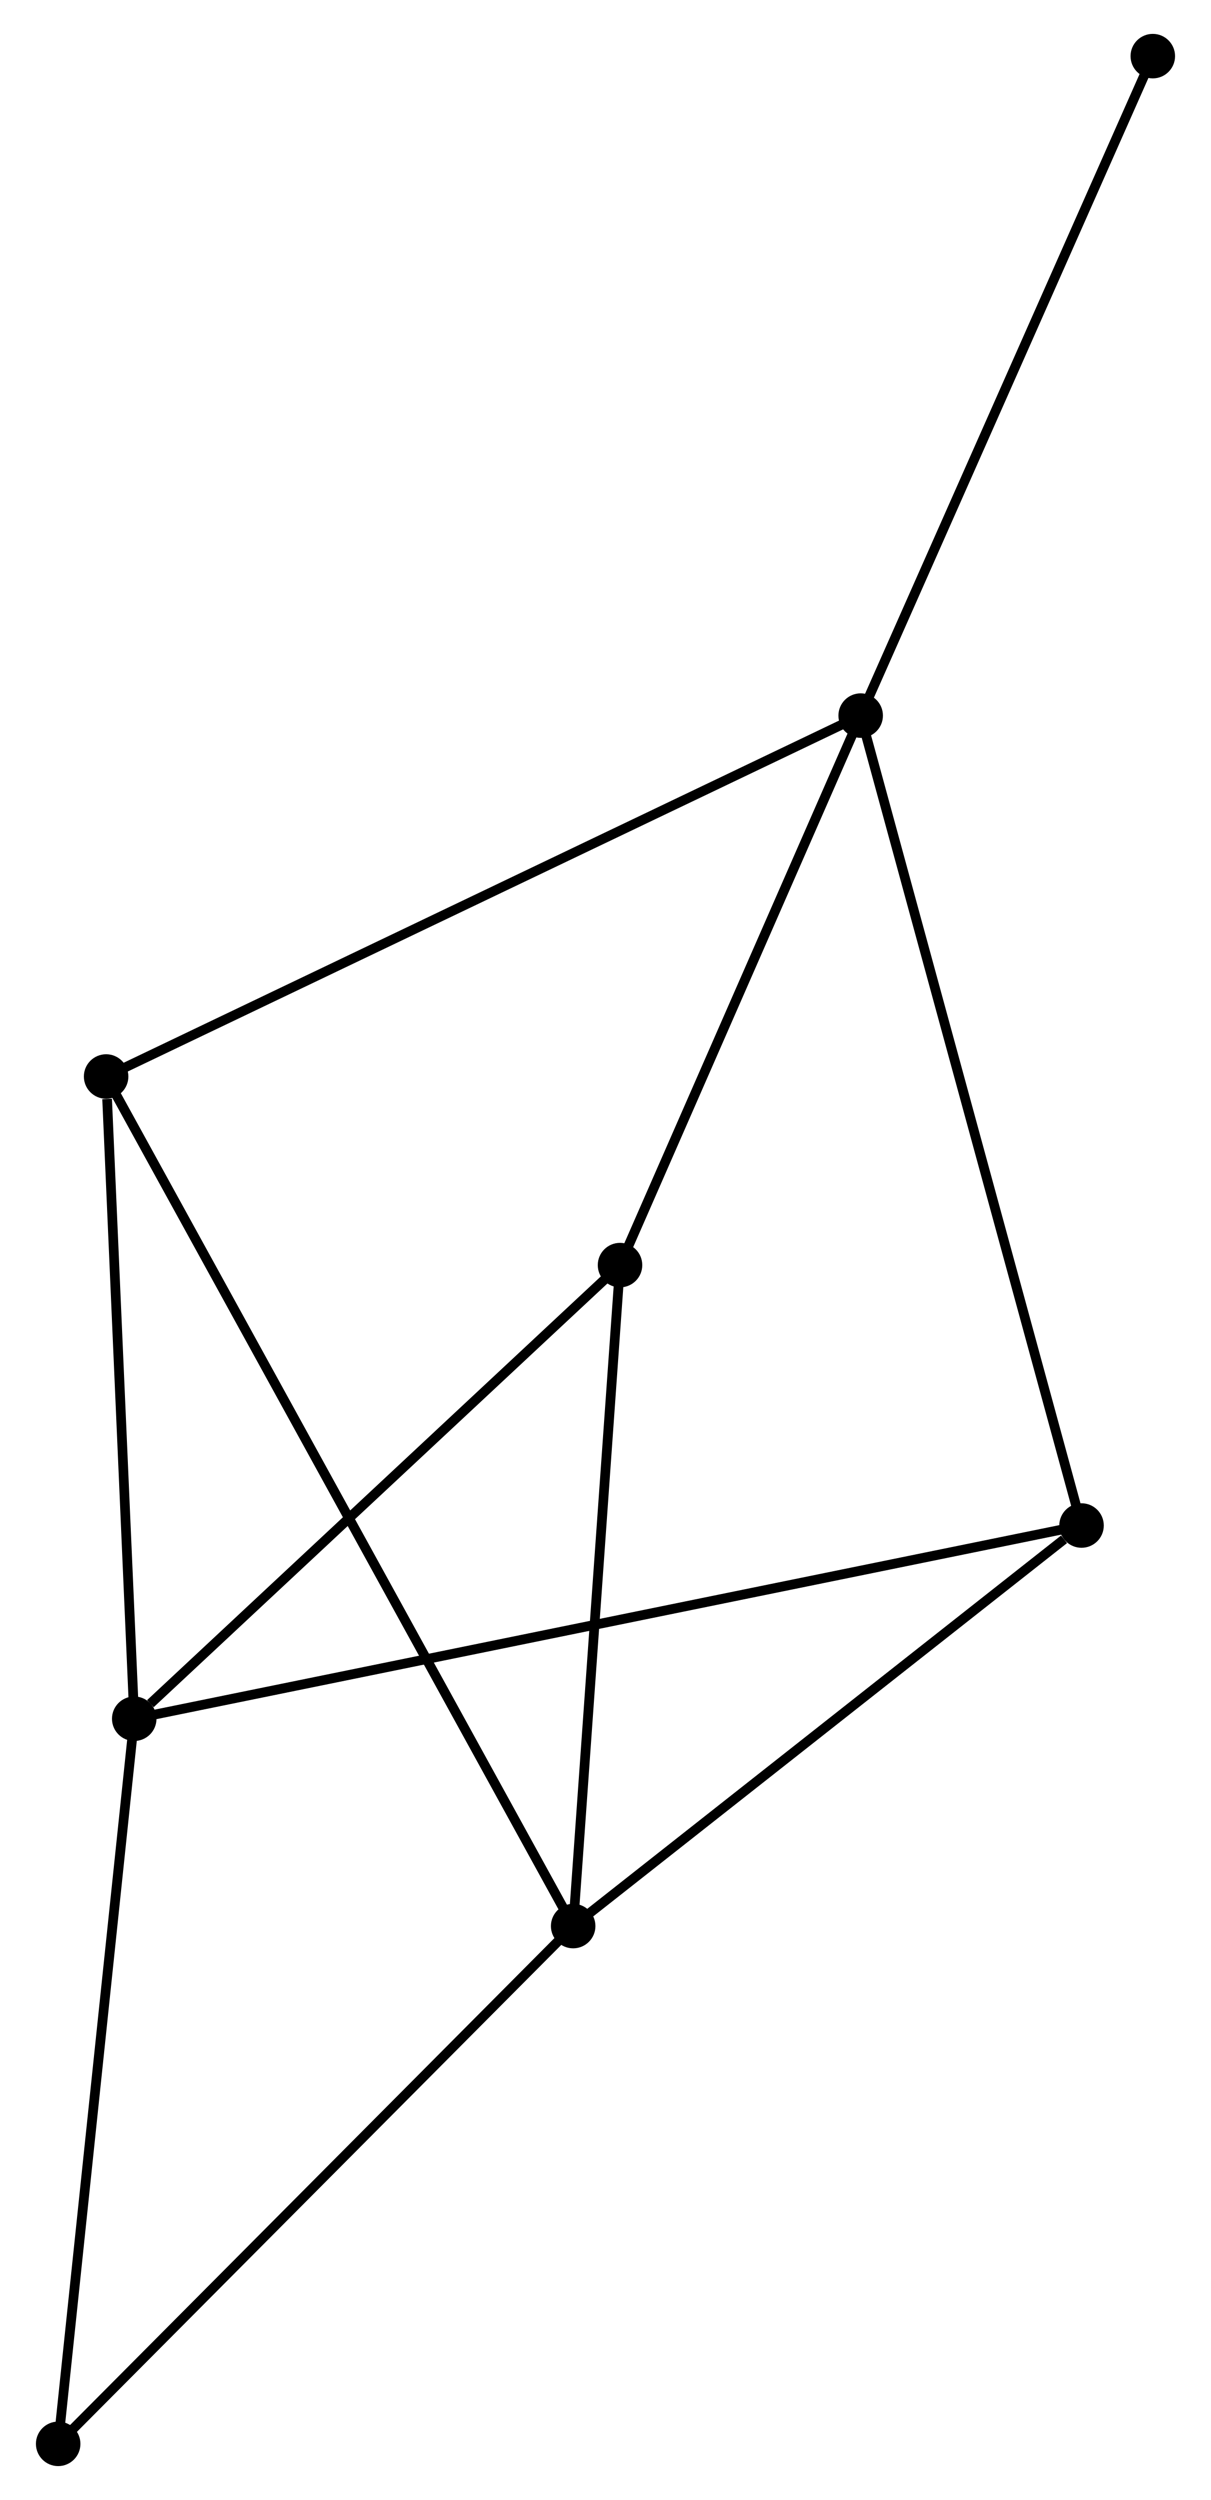 <?xml version="1.0" encoding="UTF-8" standalone="no"?>
<!DOCTYPE svg PUBLIC "-//W3C//DTD SVG 1.1//EN"
 "http://www.w3.org/Graphics/SVG/1.1/DTD/svg11.dtd">
<!-- Generated by graphviz version 2.36.0 (20140111.2315)
 -->
<!-- Title: %3 Pages: 1 -->
<svg width="125pt" height="258pt"
 viewBox="0.00 0.00 124.73 258.32" xmlns="http://www.w3.org/2000/svg" xmlns:xlink="http://www.w3.org/1999/xlink">
<g id="graph0" class="graph" transform="scale(1 1) rotate(0) translate(4 254.318)">
<title>%3</title>
<!-- 0 -->
<g id="node1" class="node"><title>0</title>
<ellipse fill="black" stroke="black" cx="84.737" cy="-180.377" rx="1.8" ry="1.8"/>
</g>
<!-- 3 -->
<g id="node2" class="node"><title>3</title>
<ellipse fill="black" stroke="black" cx="107.563" cy="-96.688" rx="1.8" ry="1.8"/>
</g>
<!-- 0&#45;&#45;3 -->
<g id="edge1" class="edge"><title>0&#45;&#45;3</title>
<path fill="none" stroke="black" d="M85.213,-178.629C88.184,-167.737 104.126,-109.289 107.089,-98.426"/>
</g>
<!-- 4 -->
<g id="node3" class="node"><title>4</title>
<ellipse fill="black" stroke="black" cx="59.866" cy="-123.597" rx="1.8" ry="1.8"/>
</g>
<!-- 0&#45;&#45;4 -->
<g id="edge2" class="edge"><title>0&#45;&#45;4</title>
<path fill="none" stroke="black" d="M83.909,-178.488C80.133,-169.867 64.557,-134.307 60.722,-125.552"/>
</g>
<!-- 5 -->
<g id="node4" class="node"><title>5</title>
<ellipse fill="black" stroke="black" cx="6.755" cy="-143.085" rx="1.8" ry="1.8"/>
</g>
<!-- 0&#45;&#45;5 -->
<g id="edge3" class="edge"><title>0&#45;&#45;5</title>
<path fill="none" stroke="black" d="M83.108,-179.598C73.047,-174.786 19.433,-149.148 8.646,-143.989"/>
</g>
<!-- 7 -->
<g id="node5" class="node"><title>7</title>
<ellipse fill="black" stroke="black" cx="114.928" cy="-248.518" rx="1.8" ry="1.8"/>
</g>
<!-- 0&#45;&#45;7 -->
<g id="edge4" class="edge"><title>0&#45;&#45;7</title>
<path fill="none" stroke="black" d="M85.483,-182.061C89.624,-191.407 109.745,-236.82 114.097,-246.642"/>
</g>
<!-- 1 -->
<g id="node6" class="node"><title>1</title>
<ellipse fill="black" stroke="black" cx="9.661" cy="-76.724" rx="1.8" ry="1.8"/>
</g>
<!-- 1&#45;&#45;3 -->
<g id="edge5" class="edge"><title>1&#45;&#45;3</title>
<path fill="none" stroke="black" d="M11.706,-77.141C24.447,-79.739 92.821,-93.681 105.529,-96.273"/>
</g>
<!-- 1&#45;&#45;4 -->
<g id="edge6" class="edge"><title>1&#45;&#45;4</title>
<path fill="none" stroke="black" d="M11.332,-78.284C19.09,-85.527 51.527,-115.812 58.529,-122.35"/>
</g>
<!-- 1&#45;&#45;5 -->
<g id="edge7" class="edge"><title>1&#45;&#45;5</title>
<path fill="none" stroke="black" d="M9.577,-78.639C9.16,-88.159 7.312,-130.36 6.857,-140.762"/>
</g>
<!-- 6 -->
<g id="node7" class="node"><title>6</title>
<ellipse fill="black" stroke="black" cx="1.8" cy="-1.8" rx="1.8" ry="1.8"/>
</g>
<!-- 1&#45;&#45;6 -->
<g id="edge8" class="edge"><title>1&#45;&#45;6</title>
<path fill="none" stroke="black" d="M9.467,-74.872C8.389,-64.596 3.15,-14.662 2.016,-3.862"/>
</g>
<!-- 2 -->
<g id="node8" class="node"><title>2</title>
<ellipse fill="black" stroke="black" cx="55.024" cy="-55.3" rx="1.8" ry="1.8"/>
</g>
<!-- 2&#45;&#45;3 -->
<g id="edge9" class="edge"><title>2&#45;&#45;3</title>
<path fill="none" stroke="black" d="M56.772,-56.677C64.749,-62.961 97.653,-88.881 105.754,-95.263"/>
</g>
<!-- 2&#45;&#45;4 -->
<g id="edge10" class="edge"><title>2&#45;&#45;4</title>
<path fill="none" stroke="black" d="M55.164,-57.27C55.871,-67.244 59.048,-112.063 59.735,-121.748"/>
</g>
<!-- 2&#45;&#45;5 -->
<g id="edge11" class="edge"><title>2&#45;&#45;5</title>
<path fill="none" stroke="black" d="M54.016,-57.134C47.734,-68.558 14.023,-129.866 7.757,-141.261"/>
</g>
<!-- 2&#45;&#45;6 -->
<g id="edge12" class="edge"><title>2&#45;&#45;6</title>
<path fill="none" stroke="black" d="M53.709,-53.978C46.409,-46.64 10.937,-10.985 3.265,-3.273"/>
</g>
</g>
</svg>
